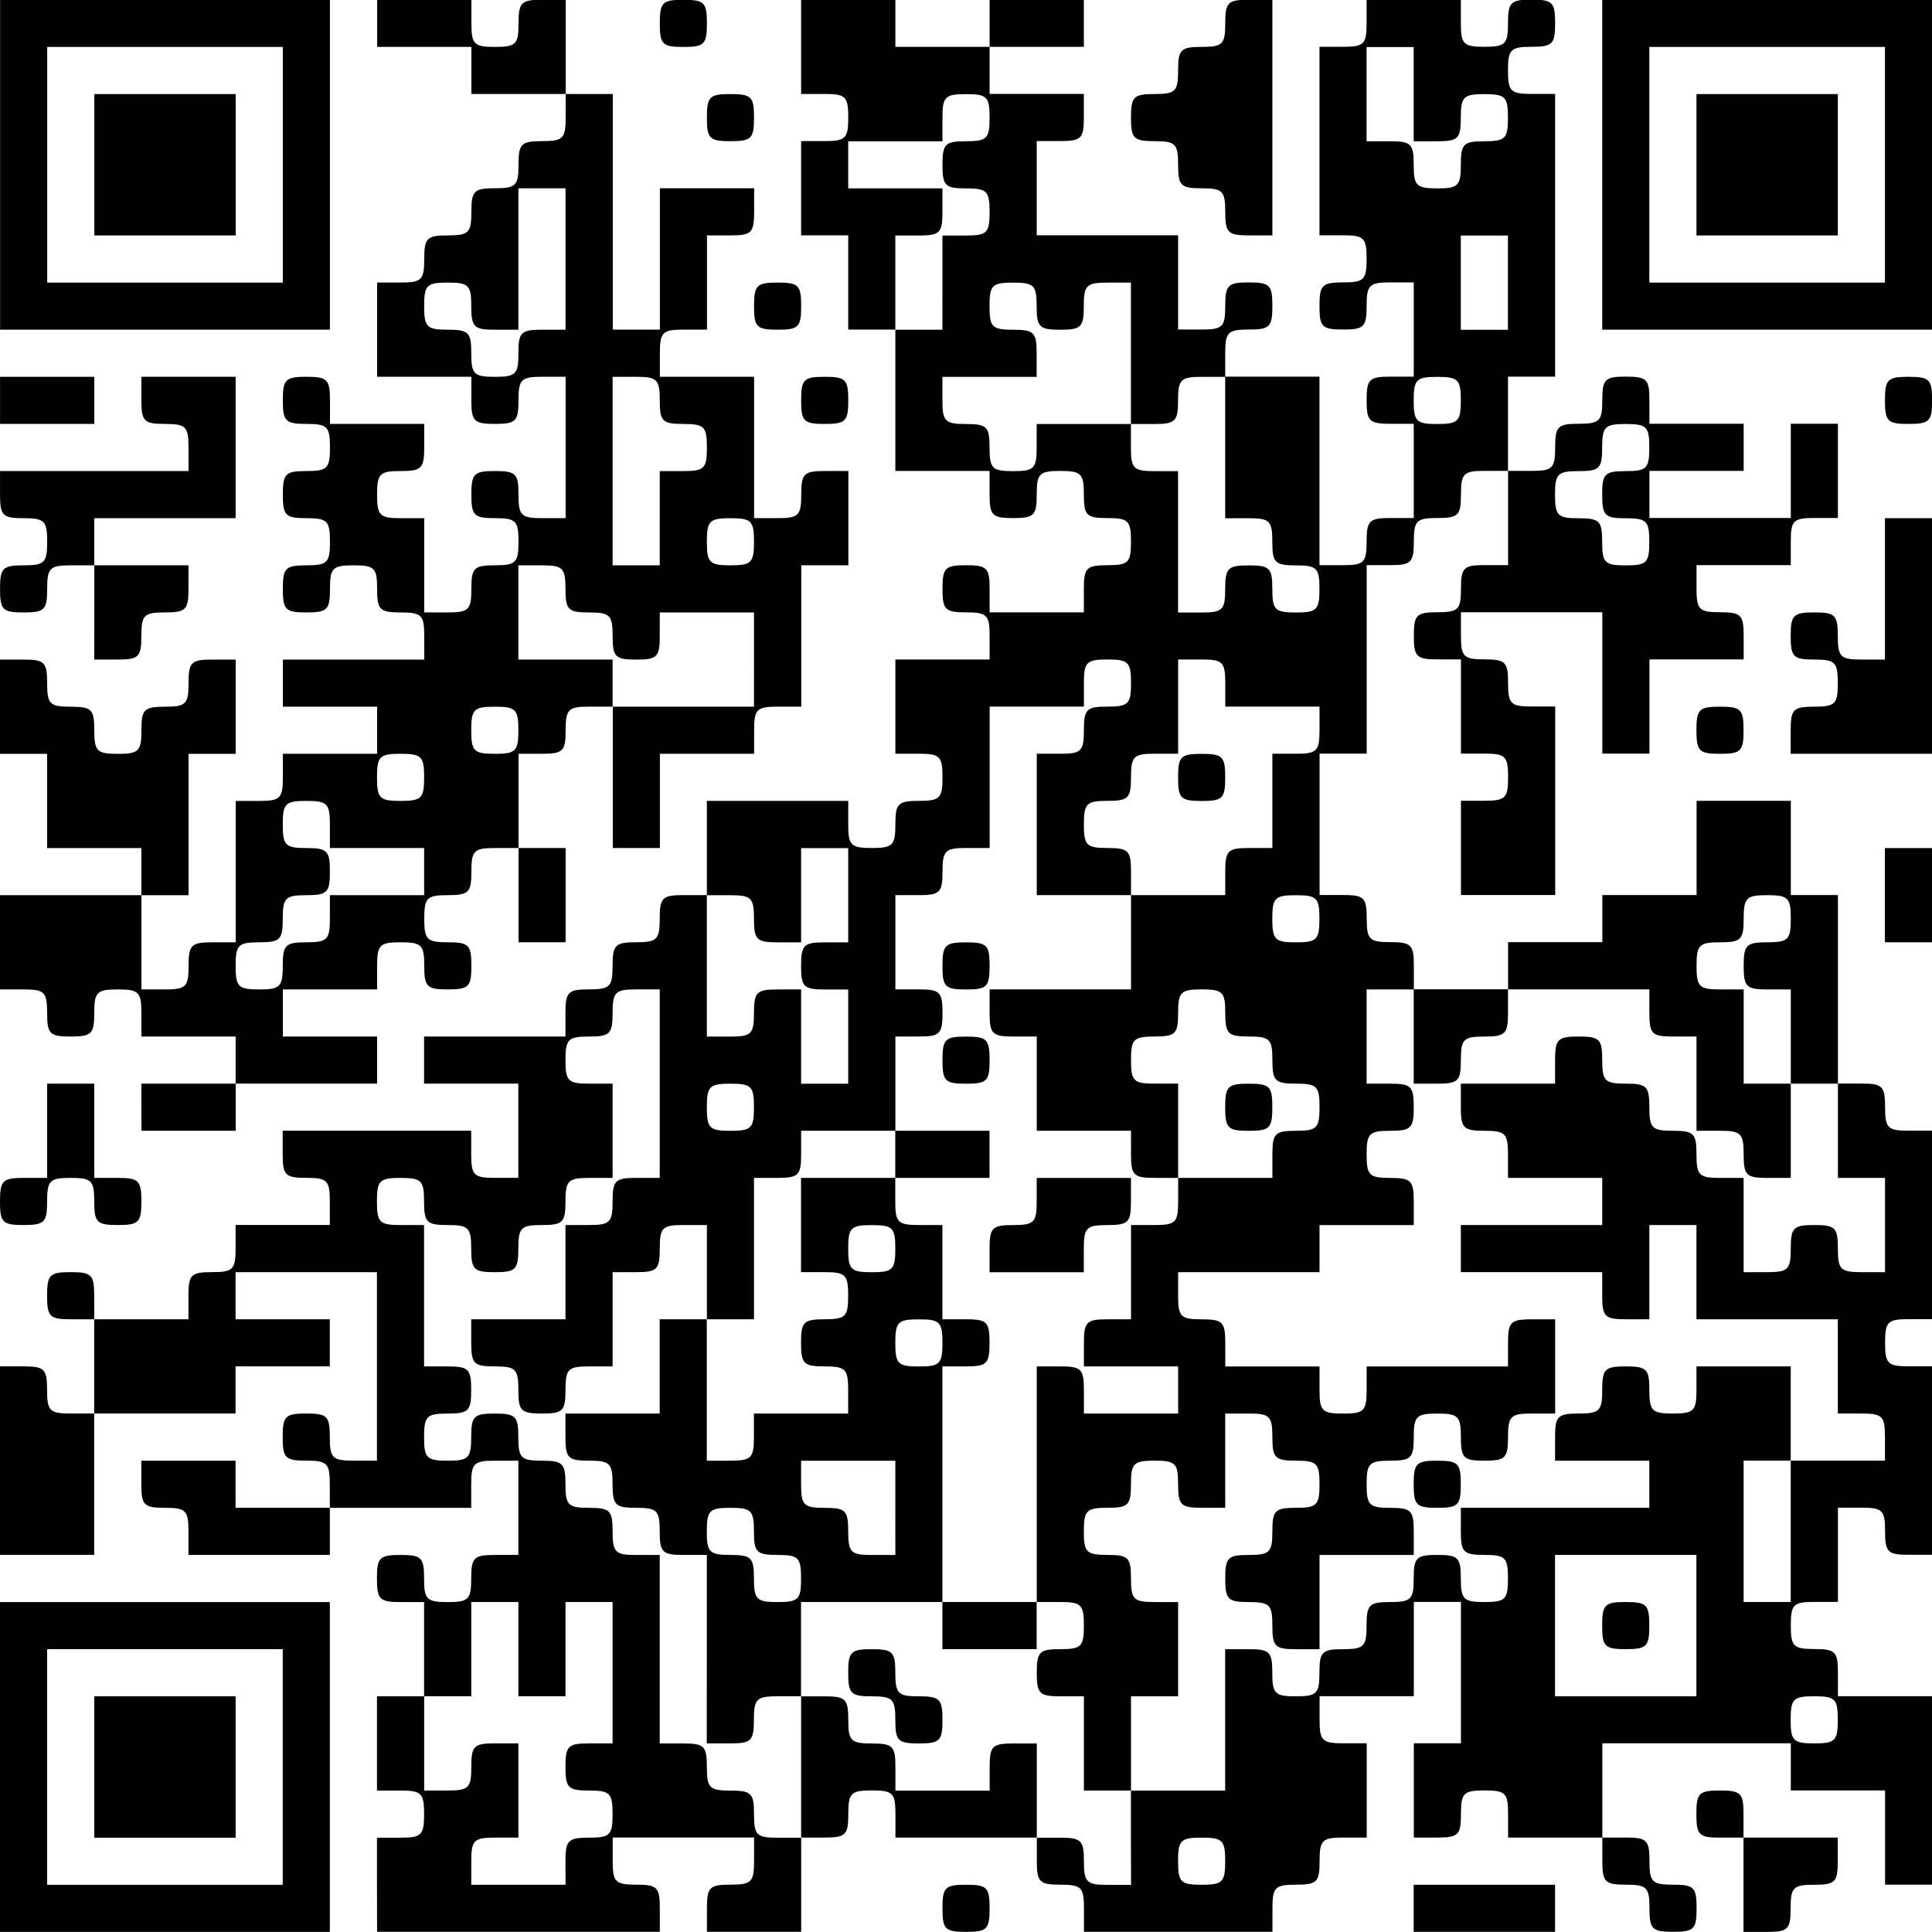 <svg width="65.088mm" height="65.087mm" version="1.1" viewBox="0 0 65.088 65.087" xmlns="http://www.w3.org/2000/svg">
 <g transform="translate(-67.337 -49.141)">
  <path d="m67.337 108.67v-5.556h11.112v11.112h-11.112zm9.525 0v-3.969h-7.938v7.938h7.938zm-6.35 0v-2.381h4.763v4.763h-4.763zm9.525 3.969v-1.587h0.794c0.706 0 0.794-0.088 0.794-0.794s-0.088-0.794-0.794-0.794h-0.794v-3.175h1.587v-3.175h-0.794c-0.706 0-0.794-0.088-0.794-0.794s0.088-0.794 0.794-0.794c0.706 0 0.794 0.088 0.794 0.794 0 0.706 0.088 0.794 0.794 0.794 0.706 0 0.794-0.088 0.794-0.794s0.088-0.794 0.794-0.794h0.794v-3.175h-0.794c-0.706 0-0.794 0.088-0.794 0.794v0.794h-4.763v1.587h-4.763v-0.794c0-0.706-0.088-0.794-0.794-0.794-0.706 0-0.794-0.088-0.794-0.794v-0.794h3.175v1.587h3.175v-0.794c0-0.706-0.088-0.794-0.794-0.794-0.706 0-0.794-0.088-0.794-0.794 0-0.706 0.088-0.794 0.794-0.794 0.706 0 0.794 0.088 0.794 0.794 0 0.706 0.088 0.794 0.794 0.794h0.794v-6.35h-4.763v1.587h3.175v1.587h-3.175v1.587h-4.763v4.763h-3.175v-6.35h0.794c0.706 0 0.794 0.088 0.794 0.794 0 0.706 0.088 0.794 0.794 0.794h0.794v-3.175h-0.794c-0.706 0-0.794-0.088-0.794-0.794 0-0.706 0.088-0.794 0.794-0.794 0.706 0 0.794 0.088 0.794 0.794v0.794h3.175v-0.794c0-0.706 0.088-0.794 0.794-0.794 0.706 0 0.794-0.088 0.794-0.794v-0.794h3.175v-0.794c0-0.706-0.088-0.794-0.794-0.794-0.706 0-0.794-0.088-0.794-0.794v-0.794h6.35v0.794c0 0.706 0.088 0.794 0.794 0.794h0.794v-3.175h-3.175v-1.587h4.763v-0.794c0-0.706 0.088-0.794 0.794-0.794 0.706 0 0.794-0.088 0.794-0.794 0-0.706 0.088-0.794 0.794-0.794 0.706 0 0.794-0.088 0.794-0.794 0-0.706 0.088-0.794 0.794-0.794h0.794v-3.175h4.763v0.794c0 0.706 0.088 0.794 0.794 0.794 0.706 0 0.794-0.088 0.794-0.794 0-0.706 0.088-0.794 0.794-0.794 0.706 0 0.794-0.088 0.794-0.794 0-0.706-0.088-0.794-0.794-0.794h-0.794v-3.175h3.175v-0.794c0-0.706-0.088-0.794-0.794-0.794-0.706 0-0.794-0.088-0.794-0.794 0-0.706 0.088-0.794 0.794-0.794 0.706 0 0.794 0.088 0.794 0.794v0.794h3.175v-0.794c0-0.706 0.088-0.794 0.794-0.794 0.706 0 0.794-0.088 0.794-0.794 0-0.706-0.088-0.794-0.794-0.794s-0.794-0.088-0.794-0.794c0-0.706-0.088-0.794-0.794-0.794s-0.794 0.088-0.794 0.794c0 0.706-0.088 0.794-0.794 0.794s-0.794-0.088-0.794-0.794v-0.794h-3.175v-4.763h-1.587v-3.175h-1.587v-3.175h0.794c0.706 0 0.794-0.088 0.794-0.794 0-0.706-0.088-0.794-0.794-0.794h-0.794v-3.175h3.175v1.587h3.175v-1.587h3.175v1.587h-3.175v1.587h3.175v0.794c0 0.706-0.088 0.794-0.794 0.794h-0.794v3.175h4.763v3.175h0.794c0.706 0 0.794-0.088 0.794-0.794 0-0.706 0.088-0.794 0.794-0.794s0.794 0.088 0.794 0.794c0 0.706-0.088 0.794-0.794 0.794-0.706 0-0.794 0.088-0.794 0.794v0.794h3.175v6.35h0.794c0.706 0 0.794-0.088 0.794-0.794 0-0.706 0.088-0.794 0.794-0.794h0.794v-3.175h-0.794c-0.706 0-0.794-0.088-0.794-0.794 0-0.706 0.088-0.794 0.794-0.794h0.794v-3.175h-0.794c-0.706 0-0.794 0.088-0.794 0.794 0 0.706-0.088 0.794-0.794 0.794-0.706 0-0.794-0.088-0.794-0.794 0-0.706 0.088-0.794 0.794-0.794s0.794-0.088 0.794-0.794c0-0.706-0.088-0.794-0.794-0.794h-0.794v-6.35h0.794c0.706 0 0.794-0.088 0.794-0.794v-0.794h3.175v0.794c0 0.706 0.088 0.794 0.794 0.794s0.794-0.088 0.794-0.794c0-0.706 0.088-0.794 0.794-0.794s0.794 0.088 0.794 0.794c0 0.706-0.088 0.794-0.794 0.794-0.706 0-0.794 0.088-0.794 0.794 0 0.706 0.088 0.794 0.794 0.794h0.794v9.525h-1.587v3.175h0.794c0.706 0 0.794-0.088 0.794-0.794 0-0.706 0.088-0.794 0.794-0.794s0.794-0.088 0.794-0.794c0-0.706 0.088-0.794 0.794-0.794s0.794 0.088 0.794 0.794v0.794h3.175v1.587h-3.175v1.587h4.763v-3.175h1.587v3.175h-0.794c-0.706 0-0.794 0.088-0.794 0.794v0.794h-3.175v0.794c0 0.706 0.088 0.794 0.794 0.794s0.794 0.088 0.794 0.794v0.794h-3.175v3.175h-1.587v-4.763h-4.763v0.794c0 0.706 0.088 0.794 0.794 0.794s0.794 0.088 0.794 0.794c0 0.706 0.088 0.794 0.794 0.794h0.794v6.35h-3.175v-3.175h0.794c0.706 0 0.794-0.088 0.794-0.794 0-0.706-0.088-0.794-0.794-0.794h-0.794v-3.175h-0.794c-0.706 0-0.794-0.088-0.794-0.794 0-0.706 0.088-0.794 0.794-0.794s0.794-0.088 0.794-0.794c0-0.706 0.088-0.794 0.794-0.794h0.794v-3.175h-0.794c-0.706 0-0.794 0.088-0.794 0.794 0 0.706-0.088 0.794-0.794 0.794-0.706 0-0.794 0.088-0.794 0.794 0 0.706-0.088 0.794-0.794 0.794h-0.794v6.35h-1.587v4.763h0.794c0.706 0 0.794 0.088 0.794 0.794 0 0.706 0.088 0.794 0.794 0.794s0.794 0.088 0.794 0.794v0.794h3.175v-1.587h3.175v-1.587h3.175v-3.175h3.175v3.175h1.587v6.35h0.794c0.706 0 0.794 0.088 0.794 0.794 0 0.706 0.088 0.794 0.794 0.794h0.794v6.35h-0.794c-0.706 0-0.794 0.088-0.794 0.794 0 0.706 0.088 0.794 0.794 0.794h0.794v6.35h-0.794c-0.706 0-0.794-0.088-0.794-0.794 0-0.706-0.088-0.794-0.794-0.794h-0.794v3.175h-0.794c-0.706 0-0.794 0.088-0.794 0.794 0 0.706 0.088 0.794 0.794 0.794s0.794 0.088 0.794 0.794v0.794h3.175v6.35h-1.587v-3.175h-3.175v-1.587h-6.35v3.175h0.794c0.706 0 0.794 0.088 0.794 0.794 0 0.706 0.088 0.794 0.794 0.794s0.794 0.088 0.794 0.794c0 0.706-0.088 0.794-0.794 0.794-0.706 0-0.794-0.088-0.794-0.794s-0.088-0.794-0.794-0.794c-0.706 0-0.794-0.088-0.794-0.794v-0.794h-3.175v-0.794c0-0.706-0.088-0.794-0.794-0.794-0.706 0-0.794 0.088-0.794 0.794 0 0.706-0.088 0.794-0.794 0.794h-0.794v-3.175h1.587v-4.763h-1.587v3.175h-3.175v0.794c0 0.706 0.088 0.794 0.794 0.794h0.794v3.175h-0.794c-0.706 0-0.794 0.088-0.794 0.794 0 0.706-0.088 0.794-0.794 0.794-0.706 0-0.794 0.088-0.794 0.794v0.794h-6.35v-0.794c0-0.706-0.088-0.794-0.794-0.794s-0.794-0.088-0.794-0.794v-0.794h-4.763v-0.794c0-0.706-0.088-0.794-0.794-0.794-0.706 0-0.794 0.088-0.794 0.794 0 0.706-0.088 0.794-0.794 0.794h-0.794v3.175h-3.175v-0.794c0-0.706 0.088-0.794 0.794-0.794 0.706 0 0.794-0.088 0.794-0.794v-0.794h-4.763v0.794c0 0.706 0.088 0.794 0.794 0.794 0.706 0 0.794 0.088 0.794 0.794v0.794h-9.525zm6.35-0.794c0-0.706 0.088-0.794 0.794-0.794 0.706 0 0.794-0.088 0.794-0.794s-0.088-0.794-0.794-0.794c-0.706 0-0.794-0.088-0.794-0.794s0.088-0.794 0.794-0.794h0.794v-4.763h-1.587v3.175h-1.587v-3.175h-1.587v3.175h-1.587v3.175h0.794c0.706 0 0.794-0.088 0.794-0.794s0.088-0.794 0.794-0.794h0.794v3.175h-0.794c-0.706 0-0.794 0.088-0.794 0.794v0.794h3.175zm19.05-0.794v-1.587h3.175v-4.763h0.794c0.706 0 0.794 0.088 0.794 0.794 0 0.706 0.088 0.794 0.794 0.794s0.794-0.088 0.794-0.794 0.088-0.794 0.794-0.794 0.794-0.088 0.794-0.794 0.088-0.794 0.794-0.794 0.794-0.088 0.794-0.794 0.088-0.794 0.794-0.794 0.794 0.088 0.794 0.794c0 0.706 0.088 0.794 0.794 0.794s0.794-0.088 0.794-0.794-0.088-0.794-0.794-0.794c-0.706 0-0.794-0.088-0.794-0.794v-0.794h6.35v-1.587h-3.175v-0.794c0-0.706 0.088-0.794 0.794-0.794s0.794-0.088 0.794-0.794c0-0.706 0.088-0.794 0.794-0.794s0.794 0.088 0.794 0.794c0 0.706 0.088 0.794 0.794 0.794s0.794-0.088 0.794-0.794v-0.794h3.175v3.175h-1.587v4.763h1.587v-4.763h3.175v-0.794c0-0.706-0.088-0.794-0.794-0.794h-0.794v-3.175h-4.763v-3.175h-1.587v3.175h-0.794c-0.706 0-0.794-0.088-0.794-0.794v-0.794h-4.763v-1.587h4.763v-1.587h-3.175v-0.794c0-0.706-0.088-0.794-0.794-0.794-0.706 0-0.794-0.088-0.794-0.794v-0.794h3.175v-0.794c0-0.706 0.088-0.794 0.794-0.794s0.794 0.088 0.794 0.794c0 0.706 0.088 0.794 0.794 0.794s0.794 0.088 0.794 0.794c0 0.706 0.088 0.794 0.794 0.794s0.794 0.088 0.794 0.794c0 0.706 0.088 0.794 0.794 0.794h0.794v3.175h0.794c0.706 0 0.794-0.088 0.794-0.794 0-0.706 0.088-0.794 0.794-0.794s0.794 0.088 0.794 0.794c0 0.706 0.088 0.794 0.794 0.794h0.794v-3.175h-1.587v-3.175h-1.587v-3.175h-0.794c-0.706 0-0.794-0.088-0.794-0.794 0-0.706 0.088-0.794 0.794-0.794s0.794-0.088 0.794-0.794c0-0.706-0.088-0.794-0.794-0.794-0.706 0-0.794 0.088-0.794 0.794 0 0.706-0.088 0.794-0.794 0.794-0.706 0-0.794 0.088-0.794 0.794 0 0.706 0.088 0.794 0.794 0.794h0.794v3.175h1.587v3.175h-0.794c-0.706 0-0.794-0.088-0.794-0.794 0-0.706-0.088-0.794-0.794-0.794h-0.794v-3.175h-0.794c-0.706 0-0.794-0.088-0.794-0.794v-0.794h-4.763v0.794c0 0.706-0.088 0.794-0.794 0.794-0.706 0-0.794 0.088-0.794 0.794 0 0.706-0.088 0.794-0.794 0.794h-0.794v-3.175h-1.587v3.175h0.794c0.706 0 0.794 0.088 0.794 0.794 0 0.706-0.088 0.794-0.794 0.794-0.706 0-0.794 0.088-0.794 0.794 0 0.706 0.088 0.794 0.794 0.794s0.794 0.088 0.794 0.794v0.794h-3.175v1.587h-4.763v0.794c0 0.706 0.088 0.794 0.794 0.794s0.794 0.088 0.794 0.794v0.794h3.175v0.794c0 0.706 0.088 0.794 0.794 0.794s0.794-0.088 0.794-0.794v-0.794h4.763v-0.794c0-0.706 0.088-0.794 0.794-0.794h0.794v3.175h-0.794c-0.706 0-0.794 0.088-0.794 0.794 0 0.706-0.088 0.794-0.794 0.794-0.706 0-0.794-0.088-0.794-0.794 0-0.706-0.088-0.794-0.794-0.794-0.706 0-0.794 0.088-0.794 0.794 0 0.706-0.088 0.794-0.794 0.794-0.706 0-0.794 0.088-0.794 0.794 0 0.706 0.088 0.794 0.794 0.794s0.794 0.088 0.794 0.794v0.794h-3.175v3.175h-0.794c-0.706 0-0.794-0.088-0.794-0.794s-0.088-0.794-0.794-0.794c-0.706 0-0.794-0.088-0.794-0.794s0.088-0.794 0.794-0.794 0.794-0.088 0.794-0.794c0-0.706 0.088-0.794 0.794-0.794s0.794-0.088 0.794-0.794c0-0.706-0.088-0.794-0.794-0.794-0.706 0-0.794-0.088-0.794-0.794 0-0.706-0.088-0.794-0.794-0.794h-0.794v3.175h-0.794c-0.706 0-0.794-0.088-0.794-0.794 0-0.706-0.088-0.794-0.794-0.794-0.706 0-0.794 0.088-0.794 0.794 0 0.706-0.088 0.794-0.794 0.794s-0.794 0.088-0.794 0.794c0 0.706 0.088 0.794 0.794 0.794 0.706 0 0.794 0.088 0.794 0.794 0 0.706 0.088 0.794 0.794 0.794h0.794v3.175h-1.587v3.175h-1.587v-3.175h-0.794c-0.706 0-0.794-0.088-0.794-0.794s0.088-0.794 0.794-0.794c0.706 0 0.794-0.088 0.794-0.794s-0.088-0.794-0.794-0.794h-0.794v-7.938h0.794c0.706 0 0.794 0.088 0.794 0.794v0.794h3.175v-1.587h-3.175v-0.794c0-0.706 0.088-0.794 0.794-0.794h0.794v-3.175h0.794c0.706 0 0.794-0.088 0.794-0.794v-0.794h3.175v-0.794c0-0.706 0.088-0.794 0.794-0.794s0.794-0.088 0.794-0.794c0-0.706-0.088-0.794-0.794-0.794-0.706 0-0.794-0.088-0.794-0.794 0-0.706-0.088-0.794-0.794-0.794-0.706 0-0.794-0.088-0.794-0.794 0-0.706-0.088-0.794-0.794-0.794-0.706 0-0.794 0.088-0.794 0.794 0 0.706-0.088 0.794-0.794 0.794-0.706 0-0.794 0.088-0.794 0.794 0 0.706 0.088 0.794 0.794 0.794h0.794v3.175h-0.794c-0.706 0-0.794-0.088-0.794-0.794v-0.794h-3.175v-3.175h-0.794c-0.706 0-0.794-0.088-0.794-0.794v-0.794h4.763v-3.175h3.175v-0.794c0-0.706 0.088-0.794 0.794-0.794h0.794v-3.175h0.794c0.706 0 0.794-0.088 0.794-0.794v-0.794h-3.175v-0.794c0-0.706-0.088-0.794-0.794-0.794h-0.794v3.175h-0.794c-0.706 0-0.794 0.088-0.794 0.794 0 0.706-0.088 0.794-0.794 0.794s-0.794 0.088-0.794 0.794c0 0.706 0.088 0.794 0.794 0.794 0.706 0 0.794 0.088 0.794 0.794v0.794h-3.175v-4.763h0.794c0.706 0 0.794-0.088 0.794-0.794 0-0.706 0.088-0.794 0.794-0.794 0.706 0 0.794-0.088 0.794-0.794 0-0.706-0.088-0.794-0.794-0.794s-0.794 0.088-0.794 0.794v0.794h-3.175v4.763h-0.794c-0.706 0-0.794 0.088-0.794 0.794 0 0.706-0.088 0.794-0.794 0.794h-0.794v3.175h0.794c0.706 0 0.794 0.088 0.794 0.794 0 0.706-0.088 0.794-0.794 0.794h-0.794v3.175h-3.175v0.794c0 0.706-0.088 0.794-0.794 0.794h-0.794v4.763h-1.587v-3.175h-0.794c-0.706 0-0.794 0.088-0.794 0.794 0 0.706-0.088 0.794-0.794 0.794h-0.794v3.175h-0.794c-0.706 0-0.794 0.088-0.794 0.794 0 0.706-0.088 0.794-0.794 0.794-0.706 0-0.794-0.088-0.794-0.794 0-0.706-0.088-0.794-0.794-0.794-0.706 0-0.794-0.088-0.794-0.794v-0.794h3.175v-3.175h0.794c0.706 0 0.794-0.088 0.794-0.794 0-0.706 0.088-0.794 0.794-0.794h0.794v-6.35h-0.794c-0.706 0-0.794 0.088-0.794 0.794 0 0.706-0.088 0.794-0.794 0.794-0.706 0-0.794 0.088-0.794 0.794 0 0.706 0.088 0.794 0.794 0.794h0.794v3.175h-0.794c-0.706 0-0.794 0.088-0.794 0.794 0 0.706-0.088 0.794-0.794 0.794-0.706 0-0.794 0.088-0.794 0.794 0 0.706-0.088 0.794-0.794 0.794-0.706 0-0.794-0.088-0.794-0.794 0-0.706-0.088-0.794-0.794-0.794-0.706 0-0.794-0.088-0.794-0.794 0-0.706-0.088-0.794-0.794-0.794-0.706 0-0.794 0.088-0.794 0.794 0 0.706 0.088 0.794 0.794 0.794h0.794v4.763h0.794c0.706 0 0.794 0.088 0.794 0.794 0 0.706-0.088 0.794-0.794 0.794-0.706 0-0.794 0.088-0.794 0.794 0 0.706 0.088 0.794 0.794 0.794 0.706 0 0.794-0.088 0.794-0.794 0-0.706 0.088-0.794 0.794-0.794 0.706 0 0.794 0.088 0.794 0.794 0 0.706 0.088 0.794 0.794 0.794 0.706 0 0.794 0.088 0.794 0.794 0 0.706 0.088 0.794 0.794 0.794 0.706 0 0.794 0.088 0.794 0.794 0 0.706 0.088 0.794 0.794 0.794h0.794v6.35h0.794c0.706 0 0.794 0.088 0.794 0.794 0 0.706 0.088 0.794 0.794 0.794 0.706 0 0.794 0.088 0.794 0.794 0 0.706 0.088 0.794 0.794 0.794h0.794v-4.763h0.794c0.706 0 0.794 0.088 0.794 0.794 0 0.706 0.088 0.794 0.794 0.794 0.706 0 0.794 0.088 0.794 0.794v0.794h3.175v-0.794c0-0.706 0.088-0.794 0.794-0.794h0.794v3.175h0.794c0.706 0 0.794 0.088 0.794 0.794 0 0.706 0.088 0.794 0.794 0.794h0.794zm-14.287-6.35v-3.175h-0.794c-0.706 0-0.794-0.088-0.794-0.794 0-0.706-0.088-0.794-0.794-0.794-0.706 0-0.794-0.088-0.794-0.794 0-0.706-0.088-0.794-0.794-0.794-0.706 0-0.794-0.088-0.794-0.794v-0.794h3.175v-3.175h1.587v4.763h0.794c0.706 0 0.794-0.088 0.794-0.794v-0.794h3.175v-0.794c0-0.706-0.088-0.794-0.794-0.794-0.706 0-0.794-0.088-0.794-0.794 0-0.706 0.088-0.794 0.794-0.794 0.706 0 0.794-0.088 0.794-0.794 0-0.706-0.088-0.794-0.794-0.794h-0.794v-3.175h3.175v-1.587h3.175v1.587h-3.175v0.794c0 0.706 0.088 0.794 0.794 0.794h0.794v3.175h0.794c0.706 0 0.794 0.088 0.794 0.794 0 0.706-0.088 0.794-0.794 0.794h-0.794v7.938h3.175v1.587h-3.175v-1.587h-4.763v3.175h-0.794c-0.706 0-0.794 0.088-0.794 0.794 0 0.706-0.088 0.794-0.794 0.794h-0.794zm3.175-2.381c0-0.706-0.088-0.794-0.794-0.794-0.706 0-0.794-0.088-0.794-0.794 0-0.706-0.088-0.794-0.794-0.794-0.706 0-0.794 0.088-0.794 0.794 0 0.706 0.088 0.794 0.794 0.794 0.706 0 0.794 0.088 0.794 0.794 0 0.706 0.088 0.794 0.794 0.794 0.706 0 0.794-0.088 0.794-0.794zm3.175-2.381v-1.587h-3.175v0.794c0 0.706 0.088 0.794 0.794 0.794 0.706 0 0.794 0.088 0.794 0.794 0 0.706 0.088 0.794 0.794 0.794h0.794zm1.587-5.556c0-0.706-0.088-0.794-0.794-0.794-0.706 0-0.794 0.088-0.794 0.794 0 0.706 0.088 0.794 0.794 0.794 0.706 0 0.794-0.088 0.794-0.794zm-1.587-3.175c0-0.706-0.088-0.794-0.794-0.794-0.706 0-0.794 0.088-0.794 0.794 0 0.706 0.088 0.794 0.794 0.794 0.706 0 0.794-0.088 0.794-0.794zm0 15.875c0-0.706-0.088-0.794-0.794-0.794-0.706 0-0.794-0.088-0.794-0.794s0.088-0.794 0.794-0.794c0.706 0 0.794 0.088 0.794 0.794 0 0.706 0.088 0.794 0.794 0.794 0.706 0 0.794 0.088 0.794 0.794 0 0.706-0.088 0.794-0.794 0.794-0.706 0-0.794-0.088-0.794-0.794zm17.463-7.938c0-0.706 0.088-0.794 0.794-0.794s0.794 0.088 0.794 0.794c0 0.706-0.088 0.794-0.794 0.794-0.706 0-0.794-0.088-0.794-0.794zm-14.288-7.938c0-0.706 0.088-0.794 0.794-0.794 0.706 0 0.794-0.088 0.794-0.794v-0.794h3.175v0.794c0 0.706-0.088 0.794-0.794 0.794s-0.794 0.088-0.794 0.794v0.794h-3.175zm7.938-4.763c0-0.706 0.088-0.794 0.794-0.794s0.794 0.088 0.794 0.794c0 0.706-0.088 0.794-0.794 0.794-0.706 0-0.794-0.088-0.794-0.794zm-9.525-1.587c0-0.706 0.088-0.794 0.794-0.794 0.706 0 0.794 0.088 0.794 0.794 0 0.706-0.088 0.794-0.794 0.794-0.706 0-0.794-0.088-0.794-0.794zm0-3.175c0-0.706 0.088-0.794 0.794-0.794 0.706 0 0.794 0.088 0.794 0.794 0 0.706-0.088 0.794-0.794 0.794-0.706 0-0.794-0.088-0.794-0.794zm7.938-6.35c0-0.706 0.088-0.794 0.794-0.794s0.794 0.088 0.794 0.794c0 0.706-0.088 0.794-0.794 0.794-0.706 0-0.794-0.088-0.794-0.794zm1.587 36.512c0-0.706-0.088-0.794-0.794-0.794-0.706 0-0.794 0.088-0.794 0.794 0 0.706 0.088 0.794 0.794 0.794s0.794-0.088 0.794-0.794zm20.638-4.763c0-0.706-0.088-0.794-0.794-0.794-0.706 0-0.794 0.088-0.794 0.794 0 0.706 0.088 0.794 0.794 0.794s0.794-0.088 0.794-0.794zm-4.763-3.175v-2.381h-4.763v4.763h4.763zm-3.175 0c0-0.706 0.088-0.794 0.794-0.794s0.794 0.088 0.794 0.794c0 0.706-0.088 0.794-0.794 0.794-0.706 0-0.794-0.088-0.794-0.794zm-28.575-17.462c0-0.706-0.088-0.794-0.794-0.794-0.706 0-0.794 0.088-0.794 0.794 0 0.706 0.088 0.794 0.794 0.794 0.706 0 0.794-0.088 0.794-0.794zm3.175-2.381v-1.587h-0.794c-0.706 0-0.794-0.088-0.794-0.794 0-0.706 0.088-0.794 0.794-0.794h0.794v-3.175h-1.587v3.175h-0.794c-0.706 0-0.794-0.088-0.794-0.794 0-0.706-0.088-0.794-0.794-0.794h-0.794v4.763h0.794c0.706 0 0.794-0.088 0.794-0.794 0-0.706 0.088-0.794 0.794-0.794h0.794v3.175h1.587zm15.875-3.969c0-0.706-0.088-0.794-0.794-0.794-0.706 0-0.794 0.088-0.794 0.794 0 0.706 0.088 0.794 0.794 0.794s0.794-0.088 0.794-0.794zm-3.175-11.112c0-0.706 0.088-0.794 0.794-0.794s0.794 0.088 0.794 0.794c0 0.706 0.088 0.794 0.794 0.794s0.794-0.088 0.794-0.794c0-0.706-0.088-0.794-0.794-0.794-0.706 0-0.794-0.088-0.794-0.794 0-0.706-0.088-0.794-0.794-0.794h-0.794v-4.763h-0.794c-0.706 0-0.794 0.088-0.794 0.794 0 0.706-0.088 0.794-0.794 0.794h-0.794v-4.763h-0.794c-0.706 0-0.794 0.088-0.794 0.794 0 0.706-0.088 0.794-0.794 0.794s-0.794-0.088-0.794-0.794c0-0.706-0.088-0.794-0.794-0.794s-0.794 0.088-0.794 0.794c0 0.706 0.088 0.794 0.794 0.794 0.706 0 0.794 0.088 0.794 0.794v0.794h-3.175v0.794c0 0.706 0.088 0.794 0.794 0.794 0.706 0 0.794 0.088 0.794 0.794 0 0.706 0.088 0.794 0.794 0.794 0.706 0 0.794-0.088 0.794-0.794v-0.794h3.175v0.794c0 0.706 0.088 0.794 0.794 0.794h0.794v4.763h0.794c0.706 0 0.794-0.088 0.794-0.794zm14.288-1.587c0-0.706-0.088-0.794-0.794-0.794-0.706 0-0.794-0.088-0.794-0.794 0-0.706 0.088-0.794 0.794-0.794s0.794-0.088 0.794-0.794c0-0.706-0.088-0.794-0.794-0.794-0.706 0-0.794 0.088-0.794 0.794 0 0.706-0.088 0.794-0.794 0.794-0.706 0-0.794 0.088-0.794 0.794 0 0.706 0.088 0.794 0.794 0.794s0.794 0.088 0.794 0.794c0 0.706 0.088 0.794 0.794 0.794s0.794-0.088 0.794-0.794zm-6.35-4.763c0-0.706-0.088-0.794-0.794-0.794-0.706 0-0.794 0.088-0.794 0.794 0 0.706 0.088 0.794 0.794 0.794s0.794-0.088 0.794-0.794zm-17.463-3.969v-1.587h0.794c0.706 0 0.794-0.088 0.794-0.794 0-0.706-0.088-0.794-0.794-0.794-0.706 0-0.794-0.088-0.794-0.794 0-0.706 0.088-0.794 0.794-0.794 0.706 0 0.794-0.088 0.794-0.794 0-0.706-0.088-0.794-0.794-0.794-0.706 0-0.794 0.088-0.794 0.794v0.794h-3.175v1.587h3.175v0.794c0 0.706-0.088 0.794-0.794 0.794h-0.794v3.175h1.587zm19.05 0v-1.587h-1.587v3.175h1.587zm-1.587-3.969c0-0.706 0.088-0.794 0.794-0.794s0.794-0.088 0.794-0.794c0-0.706-0.088-0.794-0.794-0.794-0.706 0-0.794 0.088-0.794 0.794 0 0.706-0.088 0.794-0.794 0.794h-0.794v-3.175h-1.587v3.175h0.794c0.706 0 0.794 0.088 0.794 0.794 0 0.706 0.088 0.794 0.794 0.794s0.794-0.088 0.794-0.794zm-17.463 58.737c0-0.706 0.088-0.794 0.794-0.794 0.706 0 0.794 0.088 0.794 0.794 0 0.706-0.088 0.794-0.794 0.794-0.706 0-0.794-0.088-0.794-0.794zm15.875 0v-0.794h4.763v1.587h-4.763zm11.112-0.794v-1.587h-0.794c-0.706 0-0.794-0.088-0.794-0.794s0.088-0.794 0.794-0.794 0.794 0.088 0.794 0.794v0.794h3.175v0.794c0 0.706-0.088 0.794-0.794 0.794-0.706 0-0.794 0.088-0.794 0.794 0 0.706-0.088 0.794-0.794 0.794h-0.794zm-58.738-23.019c0-0.706 0.088-0.794 0.794-0.794h0.794v-3.175h1.587v3.175h0.794c0.706 0 0.794 0.088 0.794 0.794 0 0.706-0.088 0.794-0.794 0.794-0.706 0-0.794-0.088-0.794-0.794 0-0.706-0.088-0.794-0.794-0.794-0.706 0-0.794 0.088-0.794 0.794 0 0.706-0.088 0.794-0.794 0.794-0.706 0-0.794-0.088-0.794-0.794zm4.763-3.175v-0.794h3.175v-1.587h-3.175v-0.794c0-0.706-0.088-0.794-0.794-0.794-0.706 0-0.794 0.088-0.794 0.794 0 0.706-0.088 0.794-0.794 0.794-0.706 0-0.794-0.088-0.794-0.794 0-0.706-0.088-0.794-0.794-0.794h-0.794v-3.175h4.763v-1.587h-3.175v-3.175h-1.587v-3.175h0.794c0.706 0 0.794 0.088 0.794 0.794 0 0.706 0.088 0.794 0.794 0.794 0.706 0 0.794 0.088 0.794 0.794 0 0.706 0.088 0.794 0.794 0.794 0.706 0 0.794-0.088 0.794-0.794 0-0.706 0.088-0.794 0.794-0.794 0.706 0 0.794-0.088 0.794-0.794 0-0.706 0.088-0.794 0.794-0.794h0.794v3.175h-1.587v4.763h-1.587v3.175h0.794c0.706 0 0.794-0.088 0.794-0.794 0-0.706 0.088-0.794 0.794-0.794h0.794v-4.763h0.794c0.706 0 0.794-0.088 0.794-0.794v-0.794h3.175v-1.587h-3.175v-1.587h4.763v-0.794c0-0.706-0.088-0.794-0.794-0.794-0.706 0-0.794-0.088-0.794-0.794 0-0.706-0.088-0.794-0.794-0.794-0.706 0-0.794 0.088-0.794 0.794 0 0.706-0.088 0.794-0.794 0.794-0.706 0-0.794-0.088-0.794-0.794 0-0.706 0.088-0.794 0.794-0.794 0.706 0 0.794-0.088 0.794-0.794 0-0.706-0.088-0.794-0.794-0.794-0.706 0-0.794-0.088-0.794-0.794 0-0.706 0.088-0.794 0.794-0.794 0.706 0 0.794-0.088 0.794-0.794 0-0.706-0.088-0.794-0.794-0.794-0.706 0-0.794-0.088-0.794-0.794 0-0.706 0.088-0.794 0.794-0.794 0.706 0 0.794 0.088 0.794 0.794v0.794h3.175v0.794c0 0.706-0.088 0.794-0.794 0.794-0.706 0-0.794 0.088-0.794 0.794 0 0.706 0.088 0.794 0.794 0.794h0.794v3.175h0.794c0.706 0 0.794-0.088 0.794-0.794 0-0.706 0.088-0.794 0.794-0.794 0.706 0 0.794-0.088 0.794-0.794 0-0.706-0.088-0.794-0.794-0.794-0.706 0-0.794-0.088-0.794-0.794 0-0.706 0.088-0.794 0.794-0.794 0.706 0 0.794 0.088 0.794 0.794 0 0.706 0.088 0.794 0.794 0.794h0.794v-4.763h-0.794c-0.706 0-0.794 0.088-0.794 0.794 0 0.706-0.088 0.794-0.794 0.794-0.706 0-0.794-0.088-0.794-0.794v-0.794h-3.175v-3.175h0.794c0.706 0 0.794-0.088 0.794-0.794 0-0.706 0.088-0.794 0.794-0.794 0.706 0 0.794-0.088 0.794-0.794 0-0.706 0.088-0.794 0.794-0.794 0.706 0 0.794-0.088 0.794-0.794 0-0.706 0.088-0.794 0.794-0.794 0.706 0 0.794-0.088 0.794-0.794v-0.794h-3.175v-1.587h-3.175v-1.587h3.175v0.794c0 0.706 0.088 0.794 0.794 0.794 0.706 0 0.794-0.088 0.794-0.794 0-0.706 0.088-0.794 0.794-0.794h0.794v3.175h1.587v7.938h1.587v-4.763h3.175v0.794c0 0.706-0.088 0.794-0.794 0.794h-0.794v3.175h-0.794c-0.706 0-0.794 0.088-0.794 0.794v0.794h3.175v4.763h0.794c0.706 0 0.794-0.088 0.794-0.794 0-0.706 0.088-0.794 0.794-0.794h0.794v3.175h-1.587v4.763h-0.794c-0.706 0-0.794 0.088-0.794 0.794v0.794h-3.175v3.175h-1.587v-4.763h-0.794c-0.706 0-0.794 0.088-0.794 0.794 0 0.706-0.088 0.794-0.794 0.794h-0.794v3.175h1.587v3.175h-1.587v-3.175h-0.794c-0.706 0-0.794 0.088-0.794 0.794 0 0.706-0.088 0.794-0.794 0.794-0.706 0-0.794 0.088-0.794 0.794 0 0.706 0.088 0.794 0.794 0.794 0.706 0 0.794 0.088 0.794 0.794 0 0.706-0.088 0.794-0.794 0.794-0.706 0-0.794-0.088-0.794-0.794 0-0.706-0.088-0.794-0.794-0.794-0.706 0-0.794 0.088-0.794 0.794v0.794h-3.175v1.587h3.175v1.587h-4.763v1.587h-3.175zm4.763-4.763c0-0.706 0.088-0.794 0.794-0.794 0.706 0 0.794-0.088 0.794-0.794v-0.794h3.175v-1.587h-3.175v-0.794c0-0.706-0.088-0.794-0.794-0.794-0.706 0-0.794 0.088-0.794 0.794 0 0.706 0.088 0.794 0.794 0.794 0.706 0 0.794 0.088 0.794 0.794 0 0.706-0.088 0.794-0.794 0.794-0.706 0-0.794 0.088-0.794 0.794 0 0.706-0.088 0.794-0.794 0.794-0.706 0-0.794 0.088-0.794 0.794 0 0.706 0.088 0.794 0.794 0.794 0.706 0 0.794-0.088 0.794-0.794zm4.763-6.35c0-0.706-0.088-0.794-0.794-0.794-0.706 0-0.794 0.088-0.794 0.794 0 0.706 0.088 0.794 0.794 0.794 0.706 0 0.794-0.088 0.794-0.794zm3.175-1.587c0-0.706-0.088-0.794-0.794-0.794-0.706 0-0.794 0.088-0.794 0.794 0 0.706 0.088 0.794 0.794 0.794 0.706 0 0.794-0.088 0.794-0.794zm7.938-2.381v-1.587h-3.175v0.794c0 0.706-0.088 0.794-0.794 0.794-0.706 0-0.794-0.088-0.794-0.794 0-0.706-0.088-0.794-0.794-0.794-0.706 0-0.794-0.088-0.794-0.794 0-0.706-0.088-0.794-0.794-0.794h-0.794v3.175h3.175v1.587h4.763zm-3.175-4.763v-1.587h0.794c0.706 0 0.794-0.088 0.794-0.794 0-0.706-0.088-0.794-0.794-0.794-0.706 0-0.794-0.088-0.794-0.794 0-0.706-0.088-0.794-0.794-0.794h-0.794v6.35h1.587zm3.175 0.794c0-0.706-0.088-0.794-0.794-0.794-0.706 0-0.794 0.088-0.794 0.794 0 0.706 0.088 0.794 0.794 0.794 0.706 0 0.794-0.088 0.794-0.794zm-7.938-6.35c0-0.706 0.088-0.794 0.794-0.794h0.794v-4.763h-1.587v4.763h-0.794c-0.706 0-0.794-0.088-0.794-0.794 0-0.706-0.088-0.794-0.794-0.794-0.706 0-0.794 0.088-0.794 0.794 0 0.706 0.088 0.794 0.794 0.794 0.706 0 0.794 0.088 0.794 0.794 0 0.706 0.088 0.794 0.794 0.794 0.706 0 0.794-0.088 0.794-0.794zm46.038 18.256v-1.587h1.587v3.175h-1.587zm-6.35-5.556c0-0.706 0.088-0.794 0.794-0.794s0.794 0.088 0.794 0.794c0 0.706-0.088 0.794-0.794 0.794-0.706 0-0.794-0.088-0.794-0.794zm3.175 0c0-0.706 0.088-0.794 0.794-0.794s0.794-0.088 0.794-0.794c0-0.706-0.088-0.794-0.794-0.794-0.706 0-0.794-0.088-0.794-0.794 0-0.706 0.088-0.794 0.794-0.794s0.794 0.088 0.794 0.794c0 0.706 0.088 0.794 0.794 0.794h0.794v-4.763h1.587v7.938h-4.763zm-57.15-3.969v-1.587h-0.794c-0.706 0-0.794 0.088-0.794 0.794 0 0.706-0.088 0.794-0.794 0.794-0.706 0-0.794-0.088-0.794-0.794 0-0.706 0.088-0.794 0.794-0.794 0.706 0 0.794-0.088 0.794-0.794 0-0.706-0.088-0.794-0.794-0.794-0.706 0-0.794-0.088-0.794-0.794v-0.794h6.35v-0.794c0-0.706-0.088-0.794-0.794-0.794-0.706 0-0.794-0.088-0.794-0.794v-0.794h3.175v4.763h-4.763v1.587h3.175v0.794c0 0.706-0.088 0.794-0.794 0.794-0.706 0-0.794 0.088-0.794 0.794 0 0.706-0.088 0.794-0.794 0.794h-0.794zm-3.175-7.144v-0.794h3.175v1.587h-3.175zm26.988 0c0-0.706 0.088-0.794 0.794-0.794 0.706 0 0.794 0.088 0.794 0.794 0 0.706-0.088 0.794-0.794 0.794-0.706 0-0.794-0.088-0.794-0.794zm36.513 0c0-0.706 0.088-0.794 0.794-0.794s0.794 0.088 0.794 0.794c0 0.706-0.088 0.794-0.794 0.794-0.706 0-0.794-0.088-0.794-0.794zm-63.5-7.938v-5.556h11.112v11.112h-11.112zm9.525 0v-3.969h-7.938v7.938h7.938zm-6.35 0v-2.381h4.763v4.763h-4.763zm22.225 4.763c0-0.706 0.088-0.794 0.794-0.794 0.706 0 0.794 0.088 0.794 0.794 0 0.706-0.088 0.794-0.794 0.794-0.706 0-0.794-0.088-0.794-0.794zm28.575-4.763v-5.556h11.112v11.112h-11.112zm9.525 0v-3.969h-7.938v7.938h7.938zm-6.35 0v-2.381h4.763v4.763h-4.763zm-15.875 1.587c0-0.706-0.088-0.794-0.794-0.794-0.706 0-0.794-0.088-0.794-0.794 0-0.706-0.088-0.794-0.794-0.794-0.706 0-0.794-0.088-0.794-0.794 0-0.706 0.088-0.794 0.794-0.794 0.706 0 0.794-0.088 0.794-0.794 0-0.706 0.088-0.794 0.794-0.794s0.794-0.088 0.794-0.794c0-0.706 0.088-0.794 0.794-0.794h0.794v7.938h-0.794c-0.706 0-0.794-0.088-0.794-0.794zm-17.463-3.175c0-0.706 0.088-0.794 0.794-0.794 0.706 0 0.794 0.088 0.794 0.794 0 0.706-0.088 0.794-0.794 0.794-0.706 0-0.794-0.088-0.794-0.794zm-1.587-3.175c0-0.706 0.088-0.794 0.794-0.794 0.706 0 0.794 0.088 0.794 0.794 0 0.706-0.088 0.794-0.794 0.794-0.706 0-0.794-0.088-0.794-0.794z" stroke-width=".265"/>
 </g>
</svg>
